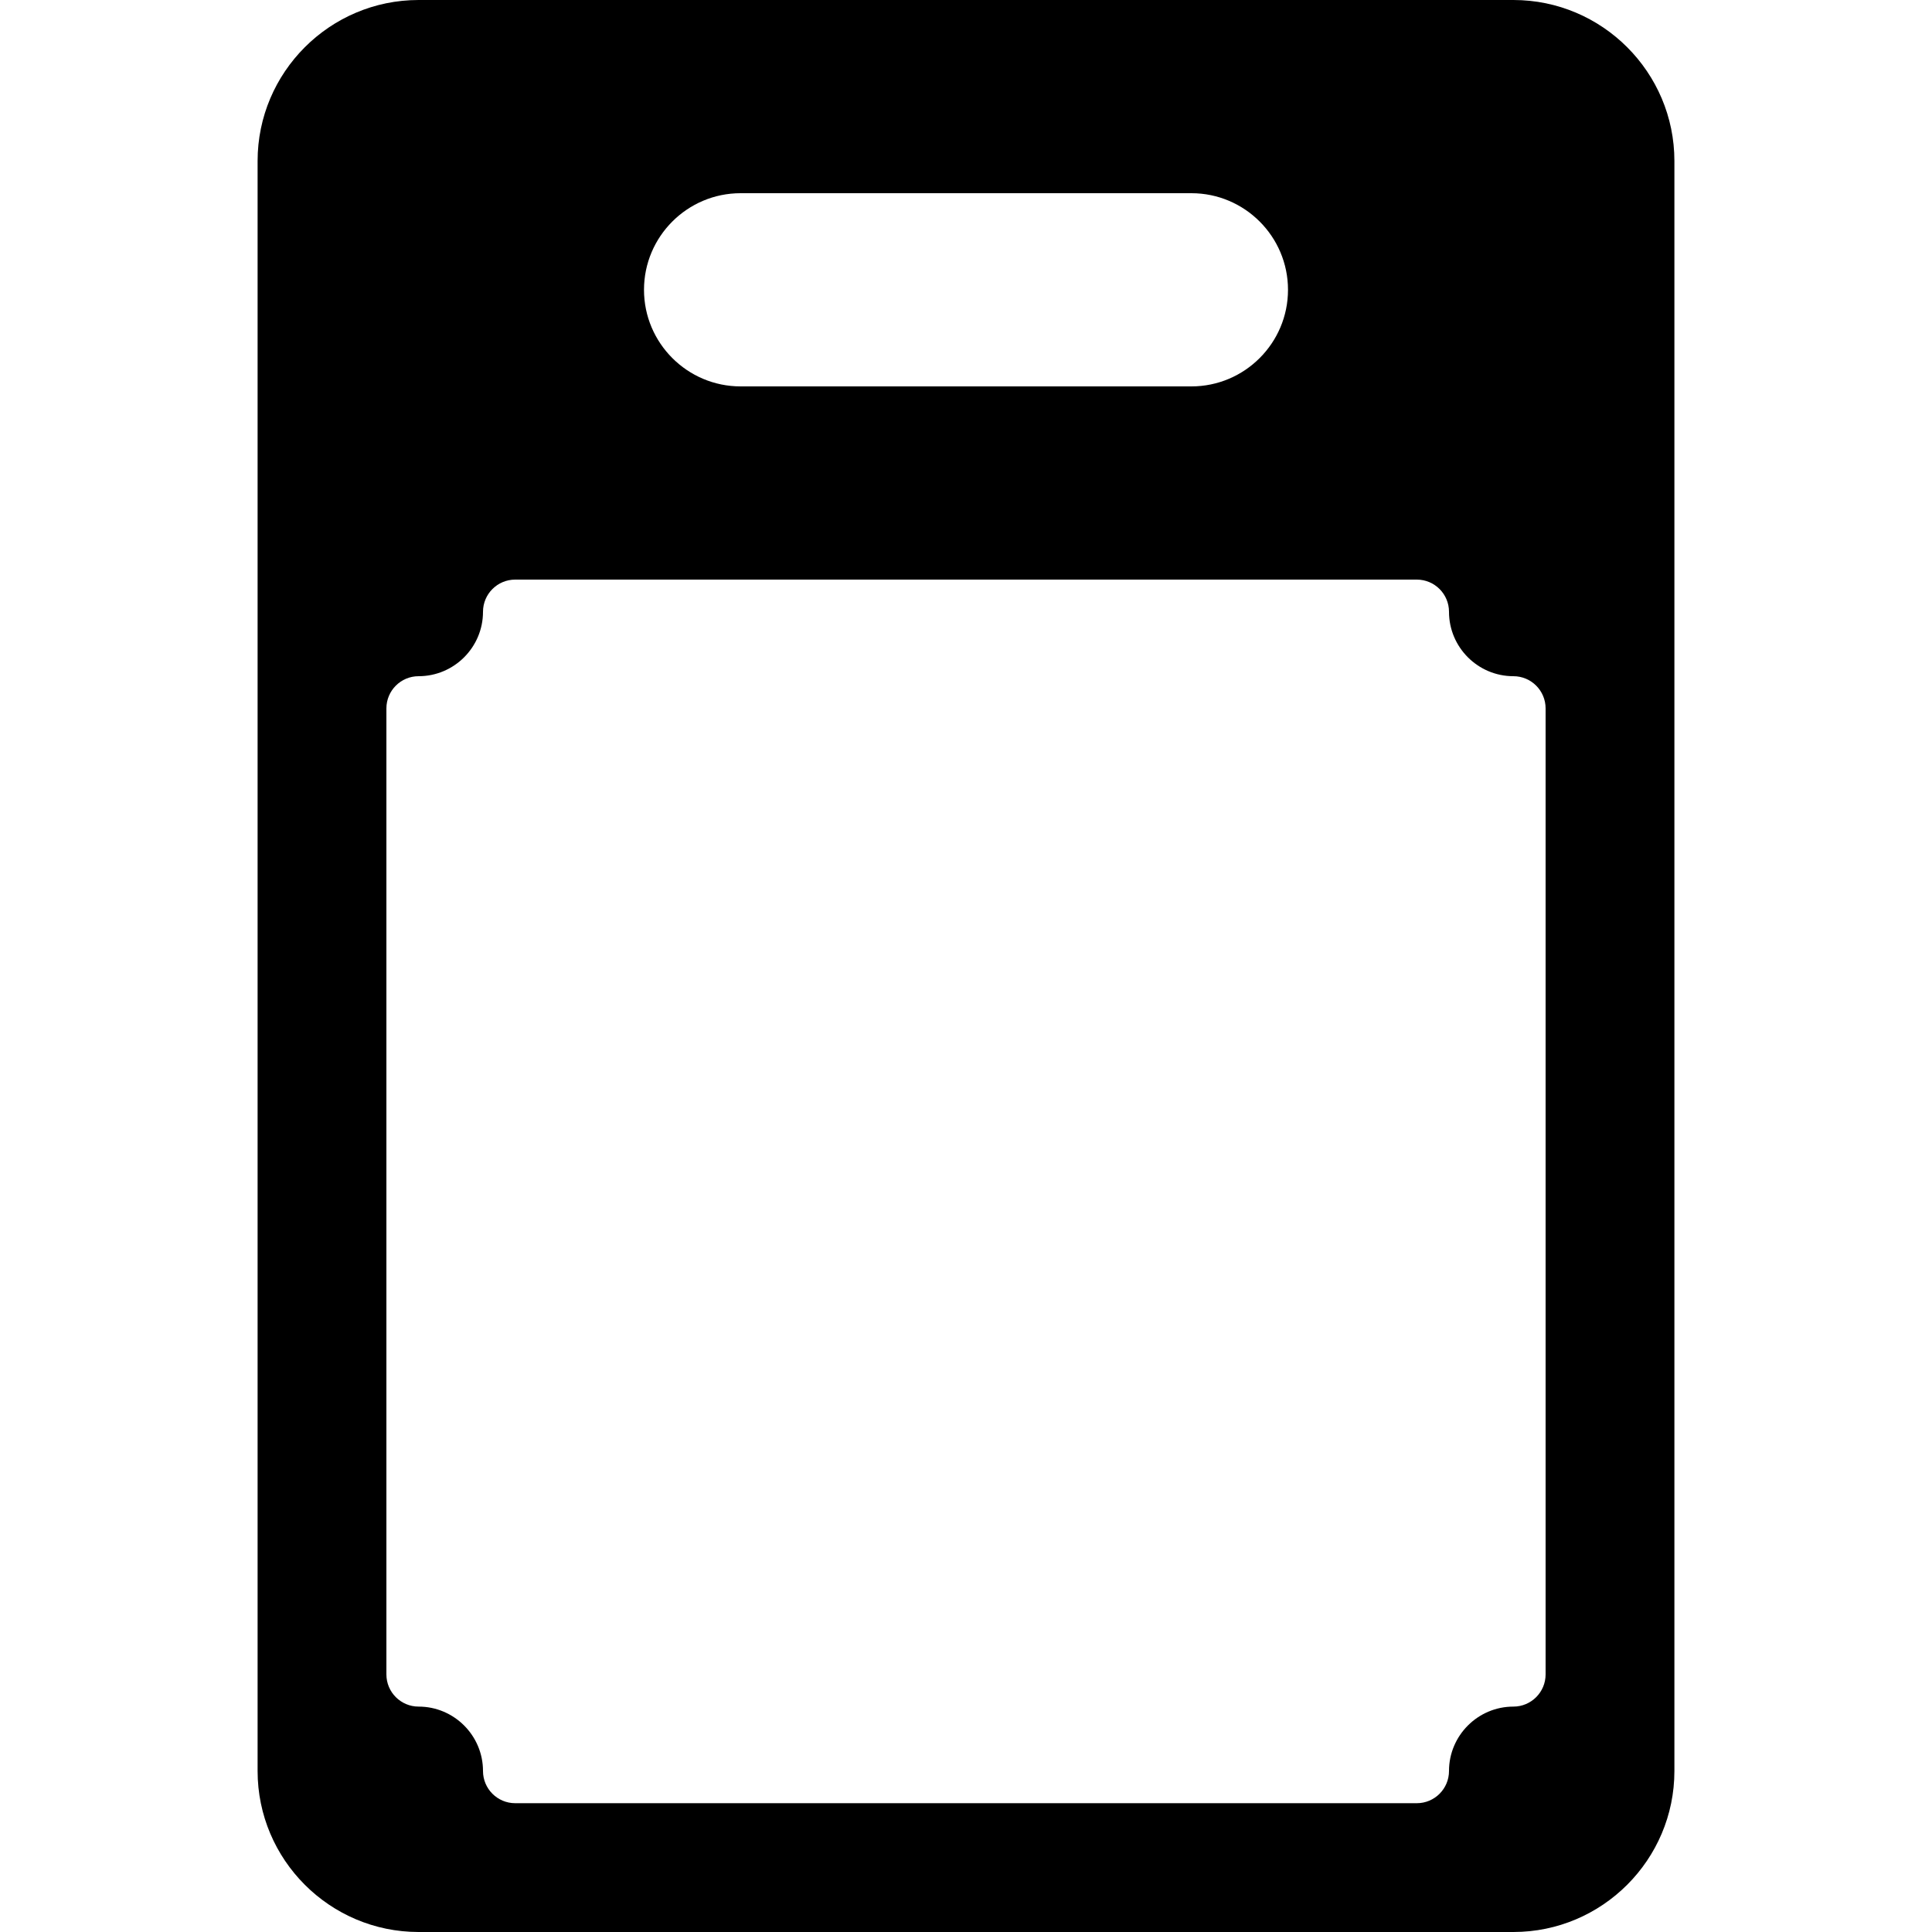 <?xml version="1.0" encoding="iso-8859-1"?>
<!-- Generator: Adobe Illustrator 19.0.0, SVG Export Plug-In . SVG Version: 6.00 Build 0)  -->
<svg version="1.1" id="Layer_1" xmlns="http://www.w3.org/2000/svg" xmlns:xlink="http://www.w3.org/1999/xlink" x="0px" y="0px"
	 viewBox="0 0 30 30" style="enable-background:new 0 0 30 30;" xml:space="preserve">
<g>
	<g>
		<path d="M23.5,0h-17C5.122,0,4,1.122,4,2.5v25C4,28.878,5.122,30,6.5,30h17c1.378,0,2.5-1.122,2.5-2.5v-25
			C26,1.122,24.878,0,23.5,0z M11.5,3h7C19.327,3,20,3.673,20,4.5C20,5.327,19.327,6,18.5,6h-7C10.673,6,10,5.327,10,4.5
			C10,3.673,10.673,3,11.5,3z M24,26c0,0.276-0.224,0.5-0.5,0.5c-0.551,0-1,0.449-1,1c0,0.276-0.224,0.5-0.5,0.5H8
			c-0.276,0-0.5-0.224-0.5-0.5c0-0.551-0.449-1-1-1C6.224,26.5,6,26.276,6,26V11c0-0.276,0.224-0.5,0.5-0.5c0.551,0,1-0.449,1-1
			C7.5,9.224,7.724,9,8,9h14c0.276,0,0.5,0.224,0.5,0.5c0,0.551,0.449,1,1,1c0.276,0,0.5,0.224,0.5,0.5V26z"/>
	</g>
</g>
</svg>
